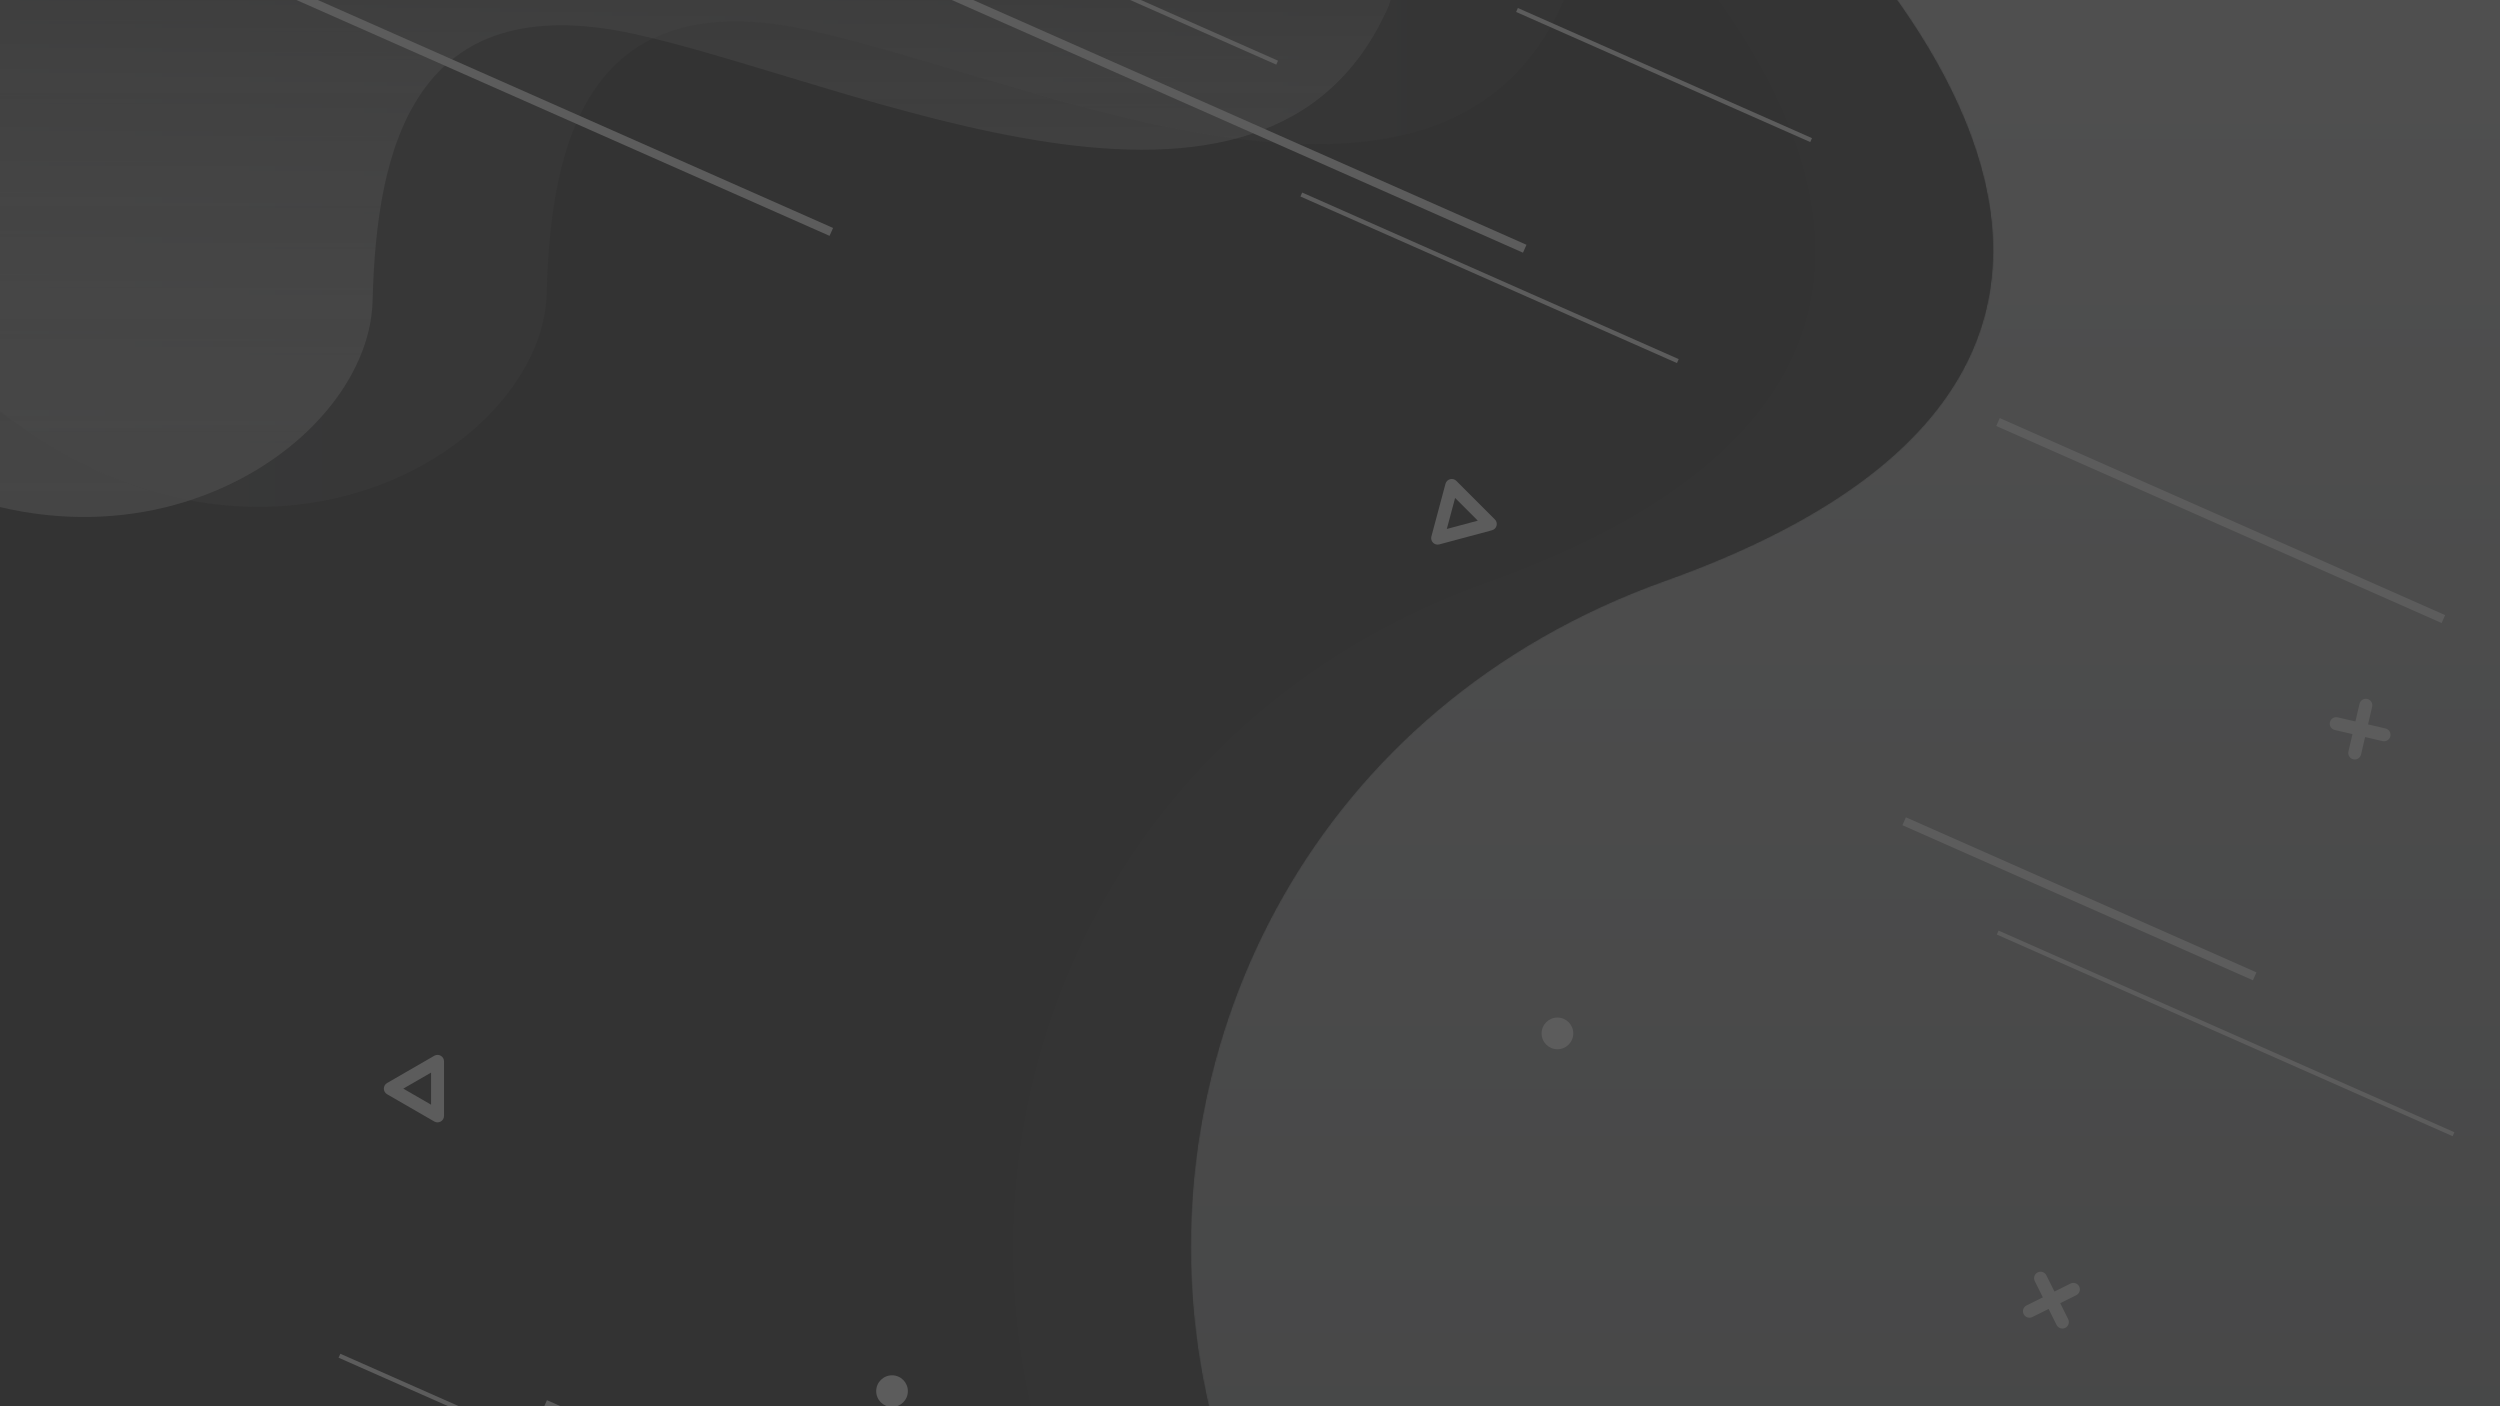 <?xml version="1.0" encoding="UTF-8"?>
<svg width="1920px" height="1080px" viewBox="0 0 1920 1080" version="1.1" xmlns="http://www.w3.org/2000/svg" xmlns:xlink="http://www.w3.org/1999/xlink">
    <rect x="0" y="0" width="1920" height="1080" fill="#333333" stroke="none"/>
    <!-- Generator: Sketch 53.2 (72643) - https://sketchapp.com -->
    <title>Artboard</title>
    <desc>Created with Sketch.</desc>
    <defs>
        <path d="M262.988,2.489 L307.633,2.489 L1470.572,3.51 C1473.624,44.309 1457.57,88.724 1457.57,88.724 C1351.431,330.759 989.894,154.971 797.516,113.035 C605.139,71.099 571.97,211.323 568.653,345.556 C565.336,479.793 332.626,626.218 103.779,459.934 C-125.064,293.653 69.506,-26.237 262.988,2.489 Z" id="path-1"></path>
        <linearGradient x1="-8.86492694e-06%" y1="50%" x2="100%" y2="50%" id="linearGradient-3">
            <stop stop-color="#898A8C" offset="0%"></stop>
            <stop stop-color="#555555" offset="100%"></stop>
        </linearGradient>
        <path d="M0,147.573 L0,1050 L2488,1050 L2488,263.874 C2488,263.874 2488,179.253 2315.681,147.573 L2315.681,147.573 C2143.362,115.894 1504.633,383.337 1398.266,429.204 L1398.266,429.204 C1291.906,475.067 1151.354,398.271 827.933,147.573 L827.933,147.573 C689.574,40.326 554.87,0.575 430.265,0.579 L430.265,0.579 C263.595,0.582 115.005,71.71 0,147.573" id="path-4"></path>
        <path d="M603.366,1660.245 C-131.947,1612.03 -173.086,779.53 365.035,587.16 C903.153,394.789 411.988,0.098 411.988,0.098 L1203.022,0.098 L1206.341,1660.245 L603.366,1660.245 Z" id="path-6"></path>
        <radialGradient cx="50%" cy="50%" fx="50%" fy="50%" r="88.265%" gradientTransform="translate(0.5,0.5),scale(1,0.726),translate(-0.5,-0.5)" id="radialGradient-8">
            <stop stop-color="#898C8E" offset="0%"></stop>
            <stop stop-color="#898A8C" offset="100%"></stop>
        </radialGradient>
        <path d="M0,147.649 L0,894.223 L2491,894.223 L2491,263.902 C2491,263.902 2491,179.316 2318.474,147.649 L2318.474,147.649 C2145.945,115.981 1506.448,383.323 1399.955,429.168 L1399.955,429.168 C1293.463,475.017 1152.746,398.251 828.929,147.649 L828.929,147.649 C690.402,40.442 555.536,0.707 430.78,0.707 L430.78,0.707 C263.913,0.714 115.143,71.811 0,147.649" id="path-9"></path>
        <path d="M104.448,465.883 C333.297,634.298 566.005,485.995 569.321,350.038 L569.321,350.038 C572.642,214.081 605.81,72.057 798.188,114.532 L798.188,114.532 C990.565,157.007 1352.102,335.048 1458.238,89.909 L1458.238,89.909 C1458.238,89.909 1474.292,44.923 1471.244,3.603 L1471.244,3.603 L308.302,2.571 L263.66,2.571 C255.441,1.334 247.202,0.737 239.013,0.737 L239.013,0.737 C54.393,0.72 -114.674,304.624 104.448,465.883" id="path-11"></path>
        <linearGradient x1="50%" y1="-2.48949813e-15%" x2="50%" y2="100%" id="linearGradient-13">
            <stop stop-color="#FFFFFF" stop-opacity="0.098" offset="0%"></stop>
            <stop stop-color="#8A8A8A" offset="100%"></stop>
        </linearGradient>
        <path d="M603.037,1660.224 C-132.322,1612.009 -173.459,779.509 364.691,587.138 C902.845,394.768 411.65,0.076 411.65,0.076 L1067.681,0.076 L1071,1660.224 L603.037,1660.224 Z" id="path-14"></path>
        <linearGradient x1="97.853%" y1="97.853%" x2="97.853%" y2="2.147%" id="linearGradient-16">
            <stop stop-color="#898C8E" offset="0%"></stop>
            <stop stop-color="#C3C3C3" offset="100%"></stop>
        </linearGradient>
    </defs>
    <g id="Artboard" stroke="none" stroke-width="1" fill="none" fill-rule="evenodd" opacity="0.2">
        <g id="Group-108" transform="translate(-507, -146)">
            <polygon id="Fill-1" points="0 1664 2493 1664 2493 5 0 5"></polygon>
            <g id="Group-5" transform="translate(248, 0)">
                <mask id="mask-2" fill="white">
                    <use xlink:href="#path-1"></use>
                </mask>
                <g id="Clip-4"></g>
            </g>
            <path d="M658.563,72.882 C488.718,47.896 317.918,326.13 518.804,470.757 C719.693,615.388 923.974,488.03 926.885,371.274 C929.797,254.521 958.913,132.557 1127.789,169.032 C1296.664,205.507 1614.033,358.404 1707.206,147.887 C1707.206,147.887 1721.298,109.256 1718.619,73.77 L697.754,72.882 L658.563,72.882 Z" id="Fill-3" fill="url(#linearGradient-3)" opacity="0.305"></path>
            <g id="Group-8" transform="translate(0, 629)">
                <mask id="mask-5" fill="white">
                    <use xlink:href="#path-4"></use>
                </mask>
                <g id="Clip-7"></g>
                <path d="M0,147.573 L0,1050 L2488,1050 L2488,263.874 C2488,263.874 2488,179.253 2315.681,147.573 L2315.681,147.573 C2143.362,115.894 1504.633,383.337 1398.266,429.204 L1398.266,429.204 C1291.906,475.067 1151.354,398.271 827.933,147.573 L827.933,147.573 C689.574,40.326 554.87,0.575 430.265,0.579 L430.265,0.579 C263.595,0.582 115.005,71.71 0,147.573" id="Fill-6" mask="url(#mask-5)"></path>
            </g>
            <g id="Group-11" transform="translate(1284, 6)">
                <mask id="mask-7" fill="white">
                    <use xlink:href="#path-6"></use>
                </mask>
                <g id="Clip-10"></g>
                <path d="M603.366,1660.245 C-131.947,1612.03 -173.086,779.53 365.035,587.16 C903.153,394.789 411.988,0.098 411.988,0.098 L1203.022,0.098 L1206.341,1660.245 L603.366,1660.245 Z" id="Fill-9" fill="url(#radialGradient-8)" opacity="0.2" mask="url(#mask-7)"></path>
            </g>
            <g id="Group-14" transform="translate(0, 772)">
                <mask id="mask-10" fill="white">
                    <use xlink:href="#path-9"></use>
                </mask>
                <g id="Clip-13"></g>
                <path d="M0,147.649 L0,894.223 L2491,894.223 L2491,263.902 C2491,263.902 2491,179.316 2318.474,147.649 L2318.474,147.649 C2145.945,115.981 1506.448,383.323 1399.955,429.168 L1399.955,429.168 C1293.463,475.017 1152.746,398.251 828.929,147.649 L828.929,147.649 C690.402,40.442 555.536,0.707 430.78,0.707 L430.78,0.707 C263.913,0.714 115.143,71.811 0,147.649" id="Fill-12" mask="url(#mask-10)"></path>
            </g>
            <g id="Group-20" transform="translate(95, 2)">
                <mask id="mask-12" fill="white">
                    <use xlink:href="#path-11"></use>
                </mask>
                <g id="Clip-19"></g>
            </g>
            <path d="M385.082,477.671 C585.974,624.155 790.252,495.164 793.164,376.911 L793.164,376.911 C796.078,258.659 825.195,135.13 994.07,172.074 L994.07,172.074 C1162.945,209.018 1480.314,363.874 1573.484,150.658 L1573.484,150.658 C1573.484,150.658 1587.576,111.53 1584.9,75.59 L1584.9,75.59 L564.032,74.692 L524.844,74.692 C517.629,73.616 510.397,73.097 503.208,73.097 L503.208,73.097 C341.143,73.082 192.73,337.411 385.082,477.671" id="Fill-18" fill="url(#linearGradient-13)"></path>
            <g id="Group-23" transform="translate(1421, 5)">
                <mask id="mask-15" fill="white">
                    <use xlink:href="#path-14"></use>
                </mask>
                <g id="Clip-22"></g>
                <path d="M603.037,1660.224 C-132.322,1612.009 -173.459,779.509 364.691,587.138 C902.845,394.768 411.65,0.076 411.65,0.076 L1067.681,0.076 L1071,1660.224 L603.037,1660.224 Z" id="Fill-21" fill="url(#linearGradient-16)" mask="url(#mask-15)"></path>
            </g>
            <g id="Group-107" transform="translate(77, 34)" fill="#FFFFFF">
                <polygon id="Fill-36" points="1599.652 306.064 1102.096 85.953 1104.776 79.881 1602.336 299.995"></polygon>
                <polygon id="Fill-38" points="1717.9 390.837 1428.729 262.915 1430.07 259.878 1719.24 387.801"></polygon>
                <polygon id="Fill-40" points="1410.171 161.637 1231.713 82.692 1233.053 79.655 1411.511 158.6"></polygon>
                <polygon id="Fill-43" points="1067.105 293.136 569.549 73.025 572.229 66.953 1069.789 287.067"></polygon>
                <polygon id="Fill-49" points="443.678 1265.129 181.881 1149.318 183.221 1146.285 445.018 1262.096"></polygon>
                <polygon id="Fill-51" points="1820.268 221.114 1594.377 121.185 1595.721 118.148 1821.608 218.078"></polygon>
                <polygon id="Fill-53" points="2305.171 590.484 1963.131 439.168 1965.811 433.099 2307.855 584.415"></polygon>
                <polygon id="Fill-55" points="2160.249 864.856 1891.052 745.763 1893.732 739.694 2162.933 858.783"></polygon>
                <polygon id="Fill-57" points="2313.623 984.599 1963.568 829.735 1964.908 826.702 2314.964 981.566"></polygon>
                <polygon id="Fill-63" points="1344.931 1413.502 847.374 1193.391 850.055 1187.322 1347.614 1407.432"></polygon>
                <polygon id="Fill-65" points="1187.585 1374.826 690.029 1154.712 691.369 1151.679 1188.925 1371.793"></polygon>
                <path d="M2238.448,695.276 C2238.076,695.276 2237.695,695.233 2237.317,695.143 C2234.643,694.522 2232.978,691.848 2233.598,689.17 L2242.117,652.516 C2242.74,649.842 2245.411,648.173 2248.091,648.797 C2250.768,649.417 2252.433,652.092 2251.81,654.77 L2243.291,691.423 C2242.757,693.723 2240.71,695.276 2238.448,695.276" id="Fill-83"></path>
                <path d="M2260.94,681.296 C2260.568,681.296 2260.187,681.253 2259.808,681.163 L2223.093,672.626 C2220.416,672.005 2218.751,669.33 2219.375,666.649 C2219.995,663.975 2222.659,662.299 2225.349,662.93 L2262.064,671.471 C2264.741,672.091 2266.403,674.766 2265.783,677.444 C2265.249,679.743 2263.205,681.296 2260.94,681.296" id="Fill-85"></path>
                <path d="M2013.905,1132.327 C2012.074,1132.327 2010.316,1131.314 2009.447,1129.566 L1992.698,1095.869 C1991.474,1093.407 1992.479,1090.417 1994.937,1089.196 C1997.405,1087.968 2000.391,1088.977 2001.608,1091.435 L2018.357,1125.133 C2019.581,1127.595 2018.576,1130.584 2016.118,1131.806 C2015.405,1132.161 2014.652,1132.327 2013.905,1132.327" id="Fill-87"></path>
                <path d="M1988.608,1124.011 C1986.777,1124.011 1985.019,1122.999 1984.15,1121.25 C1982.926,1118.788 1983.931,1115.799 1986.389,1114.577 L2020.142,1097.794 C2022.607,1096.566 2025.589,1097.568 2026.813,1100.03 C2028.037,1102.496 2027.032,1105.482 2024.574,1106.703 L1990.821,1123.49 C1990.108,1123.845 1989.355,1124.011 1988.608,1124.011" id="Fill-89"></path>
                <path d="M739.722,948.069 L761.055,960.389 L761.055,935.748 L739.722,948.069 Z M766.031,973.988 C765.172,973.988 764.312,973.762 763.543,973.317 L727.282,952.379 C725.743,951.49 724.794,949.847 724.794,948.069 C724.794,946.29 725.743,944.647 727.282,943.758 L763.543,922.817 C765.085,921.927 766.976,921.927 768.519,922.817 C770.058,923.703 771.007,925.345 771.007,927.124 L771.007,969.01 C771.007,970.789 770.058,972.431 768.519,973.317 C767.746,973.762 766.887,973.988 766.031,973.988 L766.031,973.988 Z" id="Fill-93"></path>
                <path d="M1547.522,494.439 L1541.146,518.241 L1564.941,511.864 L1547.522,494.439 Z M1534.111,530.257 C1532.807,530.257 1531.54,529.746 1530.591,528.797 C1529.337,527.542 1528.843,525.707 1529.304,523.992 L1540.138,483.536 C1540.599,481.817 1541.939,480.476 1543.658,480.015 C1545.379,479.557 1547.207,480.045 1548.464,481.306 L1578.071,510.921 C1579.328,512.179 1579.819,514.011 1579.361,515.729 C1578.9,517.445 1577.56,518.786 1575.841,519.247 L1535.401,530.088 C1534.973,530.2 1534.542,530.257 1534.111,530.257 L1534.111,530.257 Z" id="Fill-97"></path>
                <path d="M1638.27,905.65 C1638.27,912.37 1632.823,917.819 1626.106,917.819 C1619.391,917.819 1613.945,912.37 1613.945,905.65 C1613.945,898.931 1619.391,893.482 1626.106,893.482 C1632.823,893.482 1638.27,898.931 1638.27,905.65" id="Fill-101"></path>
                <path d="M1127.243,1180.399 C1127.243,1187.119 1121.796,1192.567 1115.082,1192.567 C1108.364,1192.567 1102.918,1187.119 1102.918,1180.399 C1102.918,1173.683 1108.364,1168.235 1115.082,1168.235 C1121.796,1168.235 1127.243,1173.683 1127.243,1180.399" id="Fill-105"></path>
            </g>
        </g>
    </g>
</svg>